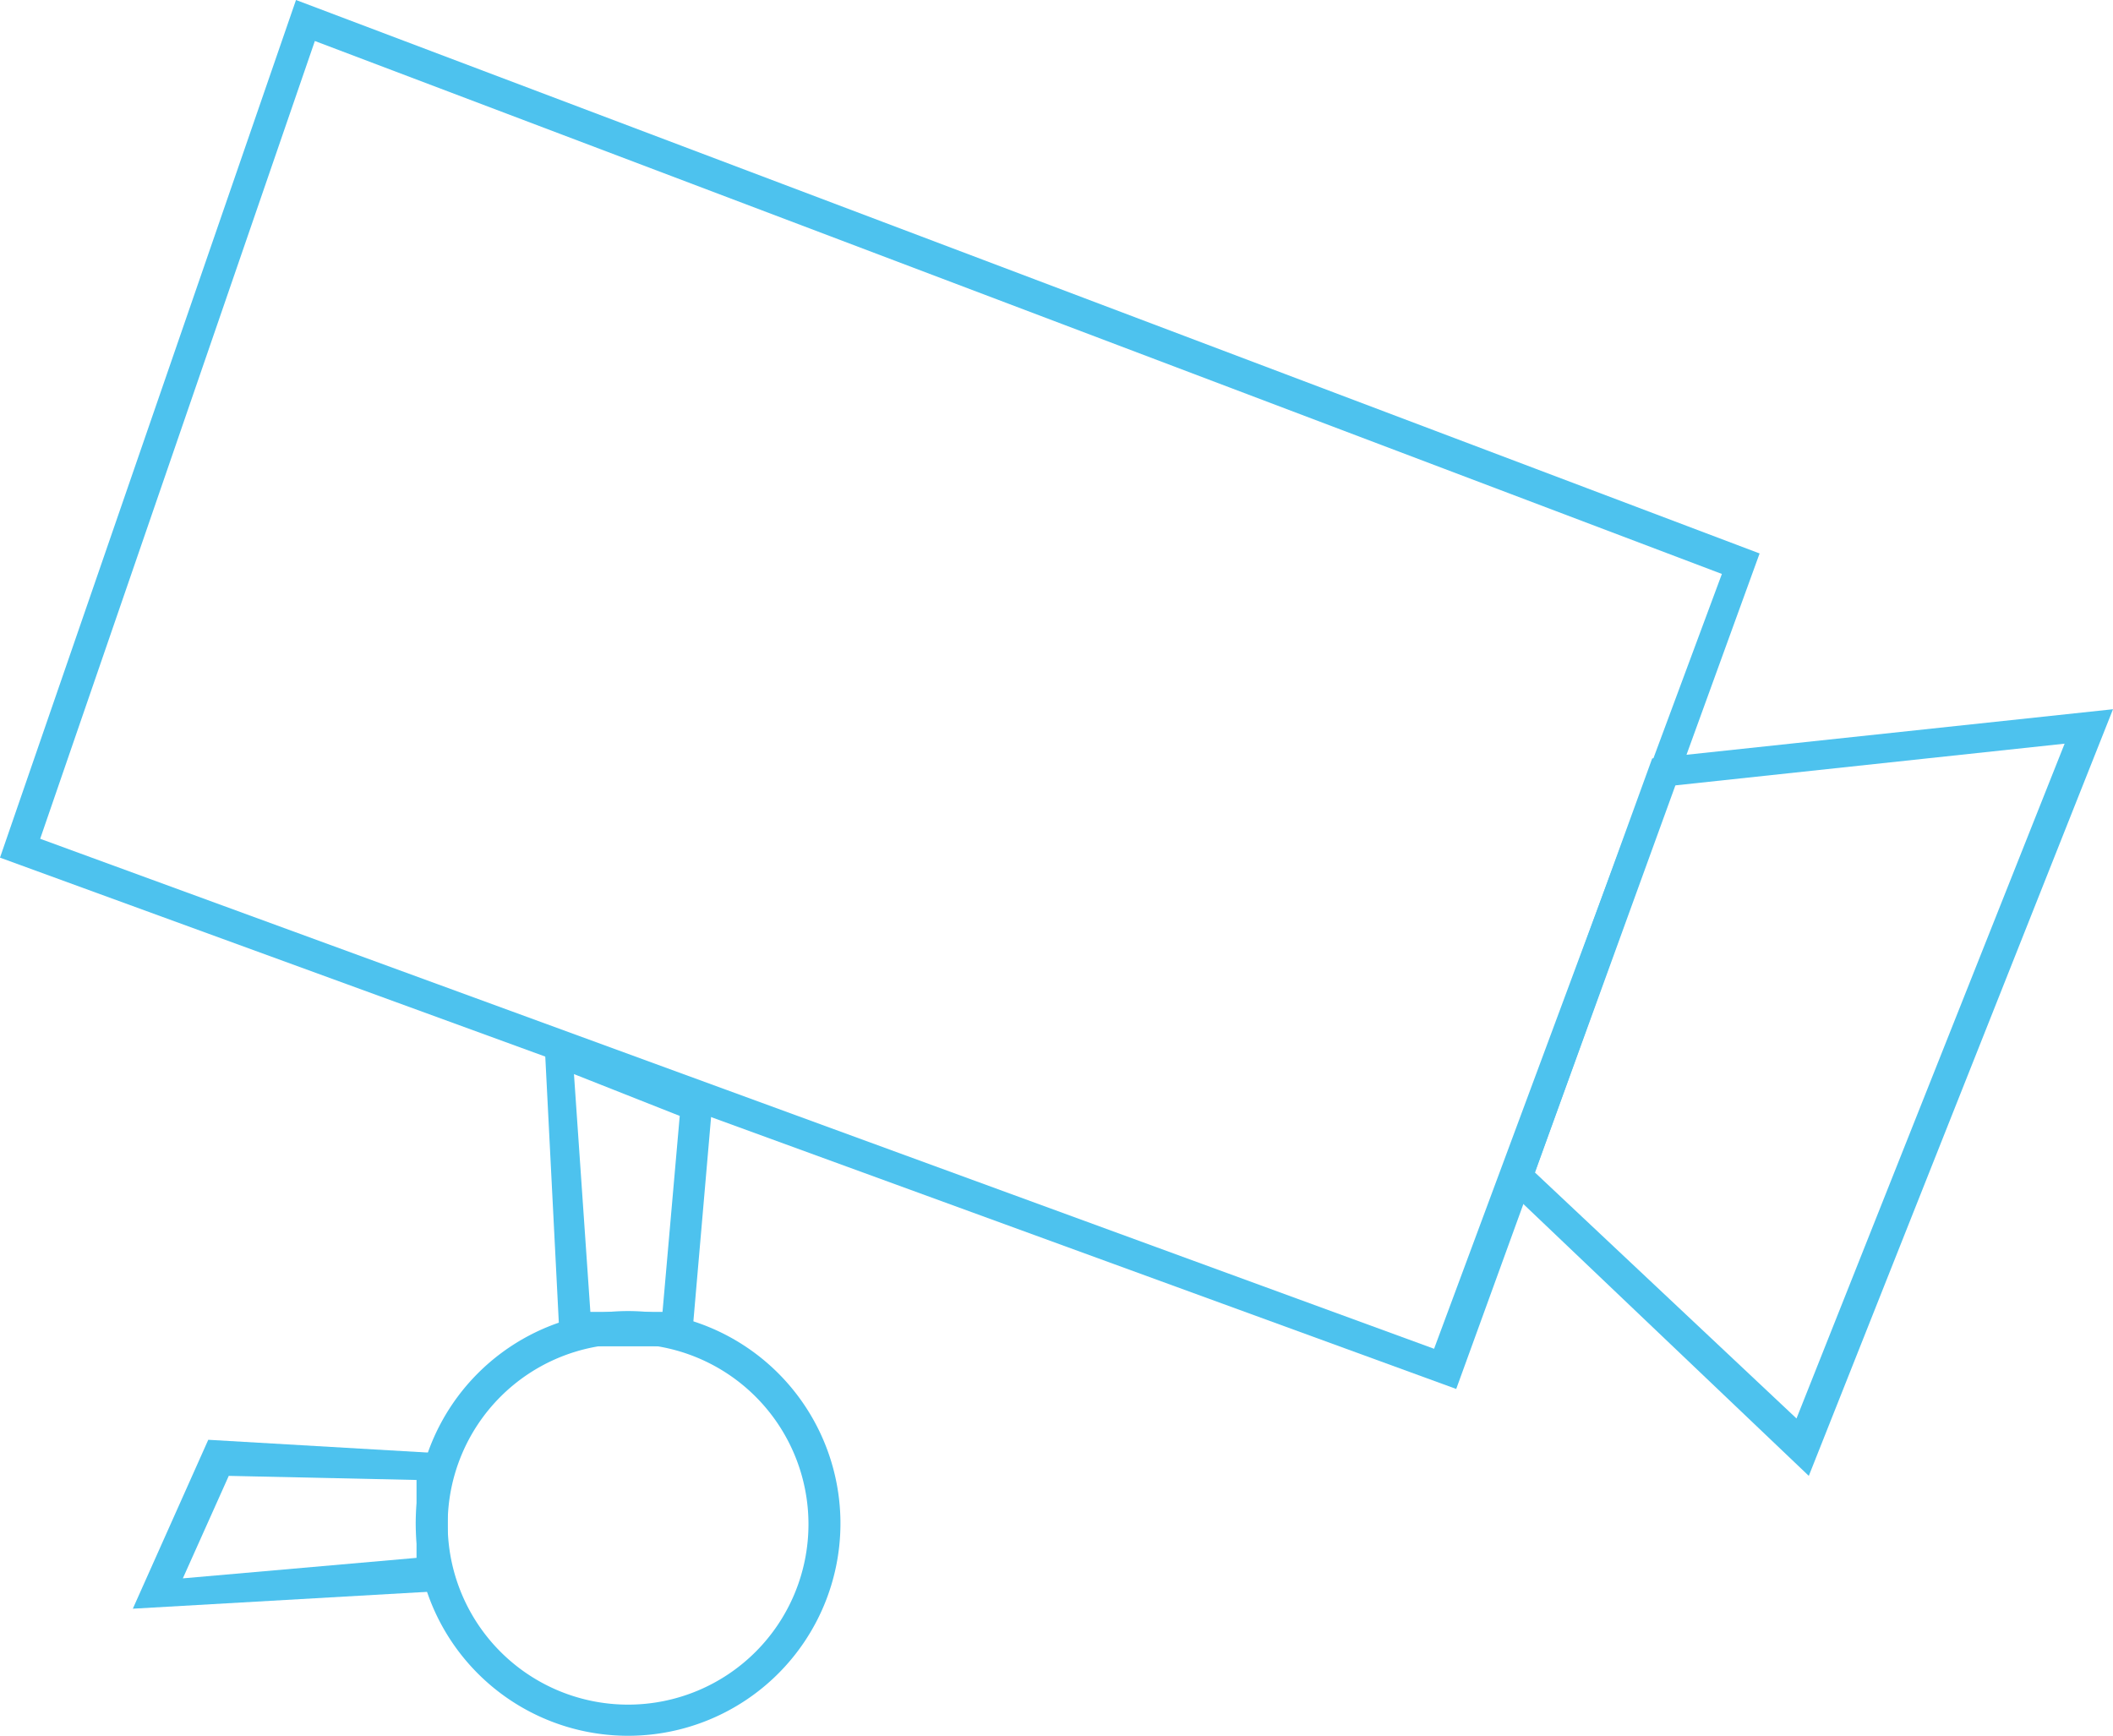 <svg id="Capa_1" data-name="Capa 1" xmlns="http://www.w3.org/2000/svg" viewBox="0 0 25.77 21.17"><defs><style>.cls-1{fill:#4dc2ee;}</style></defs><title>iconografía</title><path class="cls-1" d="M17.76,16.94,0,10.46,3.61,0,21.46,6.75ZM.49,10.23l17,6.22L21,7,3.84.5Z"/><path class="cls-1" d="M22.06,18l-3.78-3.6,1.87-5.15,5.62-.6Zm-3.34-3.7,3.19,3,3.27-8.23-4.76.51Z"/><path class="cls-1" d="M8.43,16.42H6.83l-.2-3.93,2.06.93ZM7.2,16h.88l.21-2.39L7,13.1Z"/><path class="cls-1" d="M1.62,19.62l.92-2.06,2.92.17V19.4ZM2.79,18l-.56,1.25L5.08,19v-.95Z"/><path class="cls-1" d="M7.66,21.17a2.59,2.59,0,1,1,2.59-2.58A2.59,2.59,0,0,1,7.66,21.17Zm0-4.78a2.2,2.2,0,1,0,2.2,2.2A2.2,2.2,0,0,0,7.66,16.39Z"/></svg>